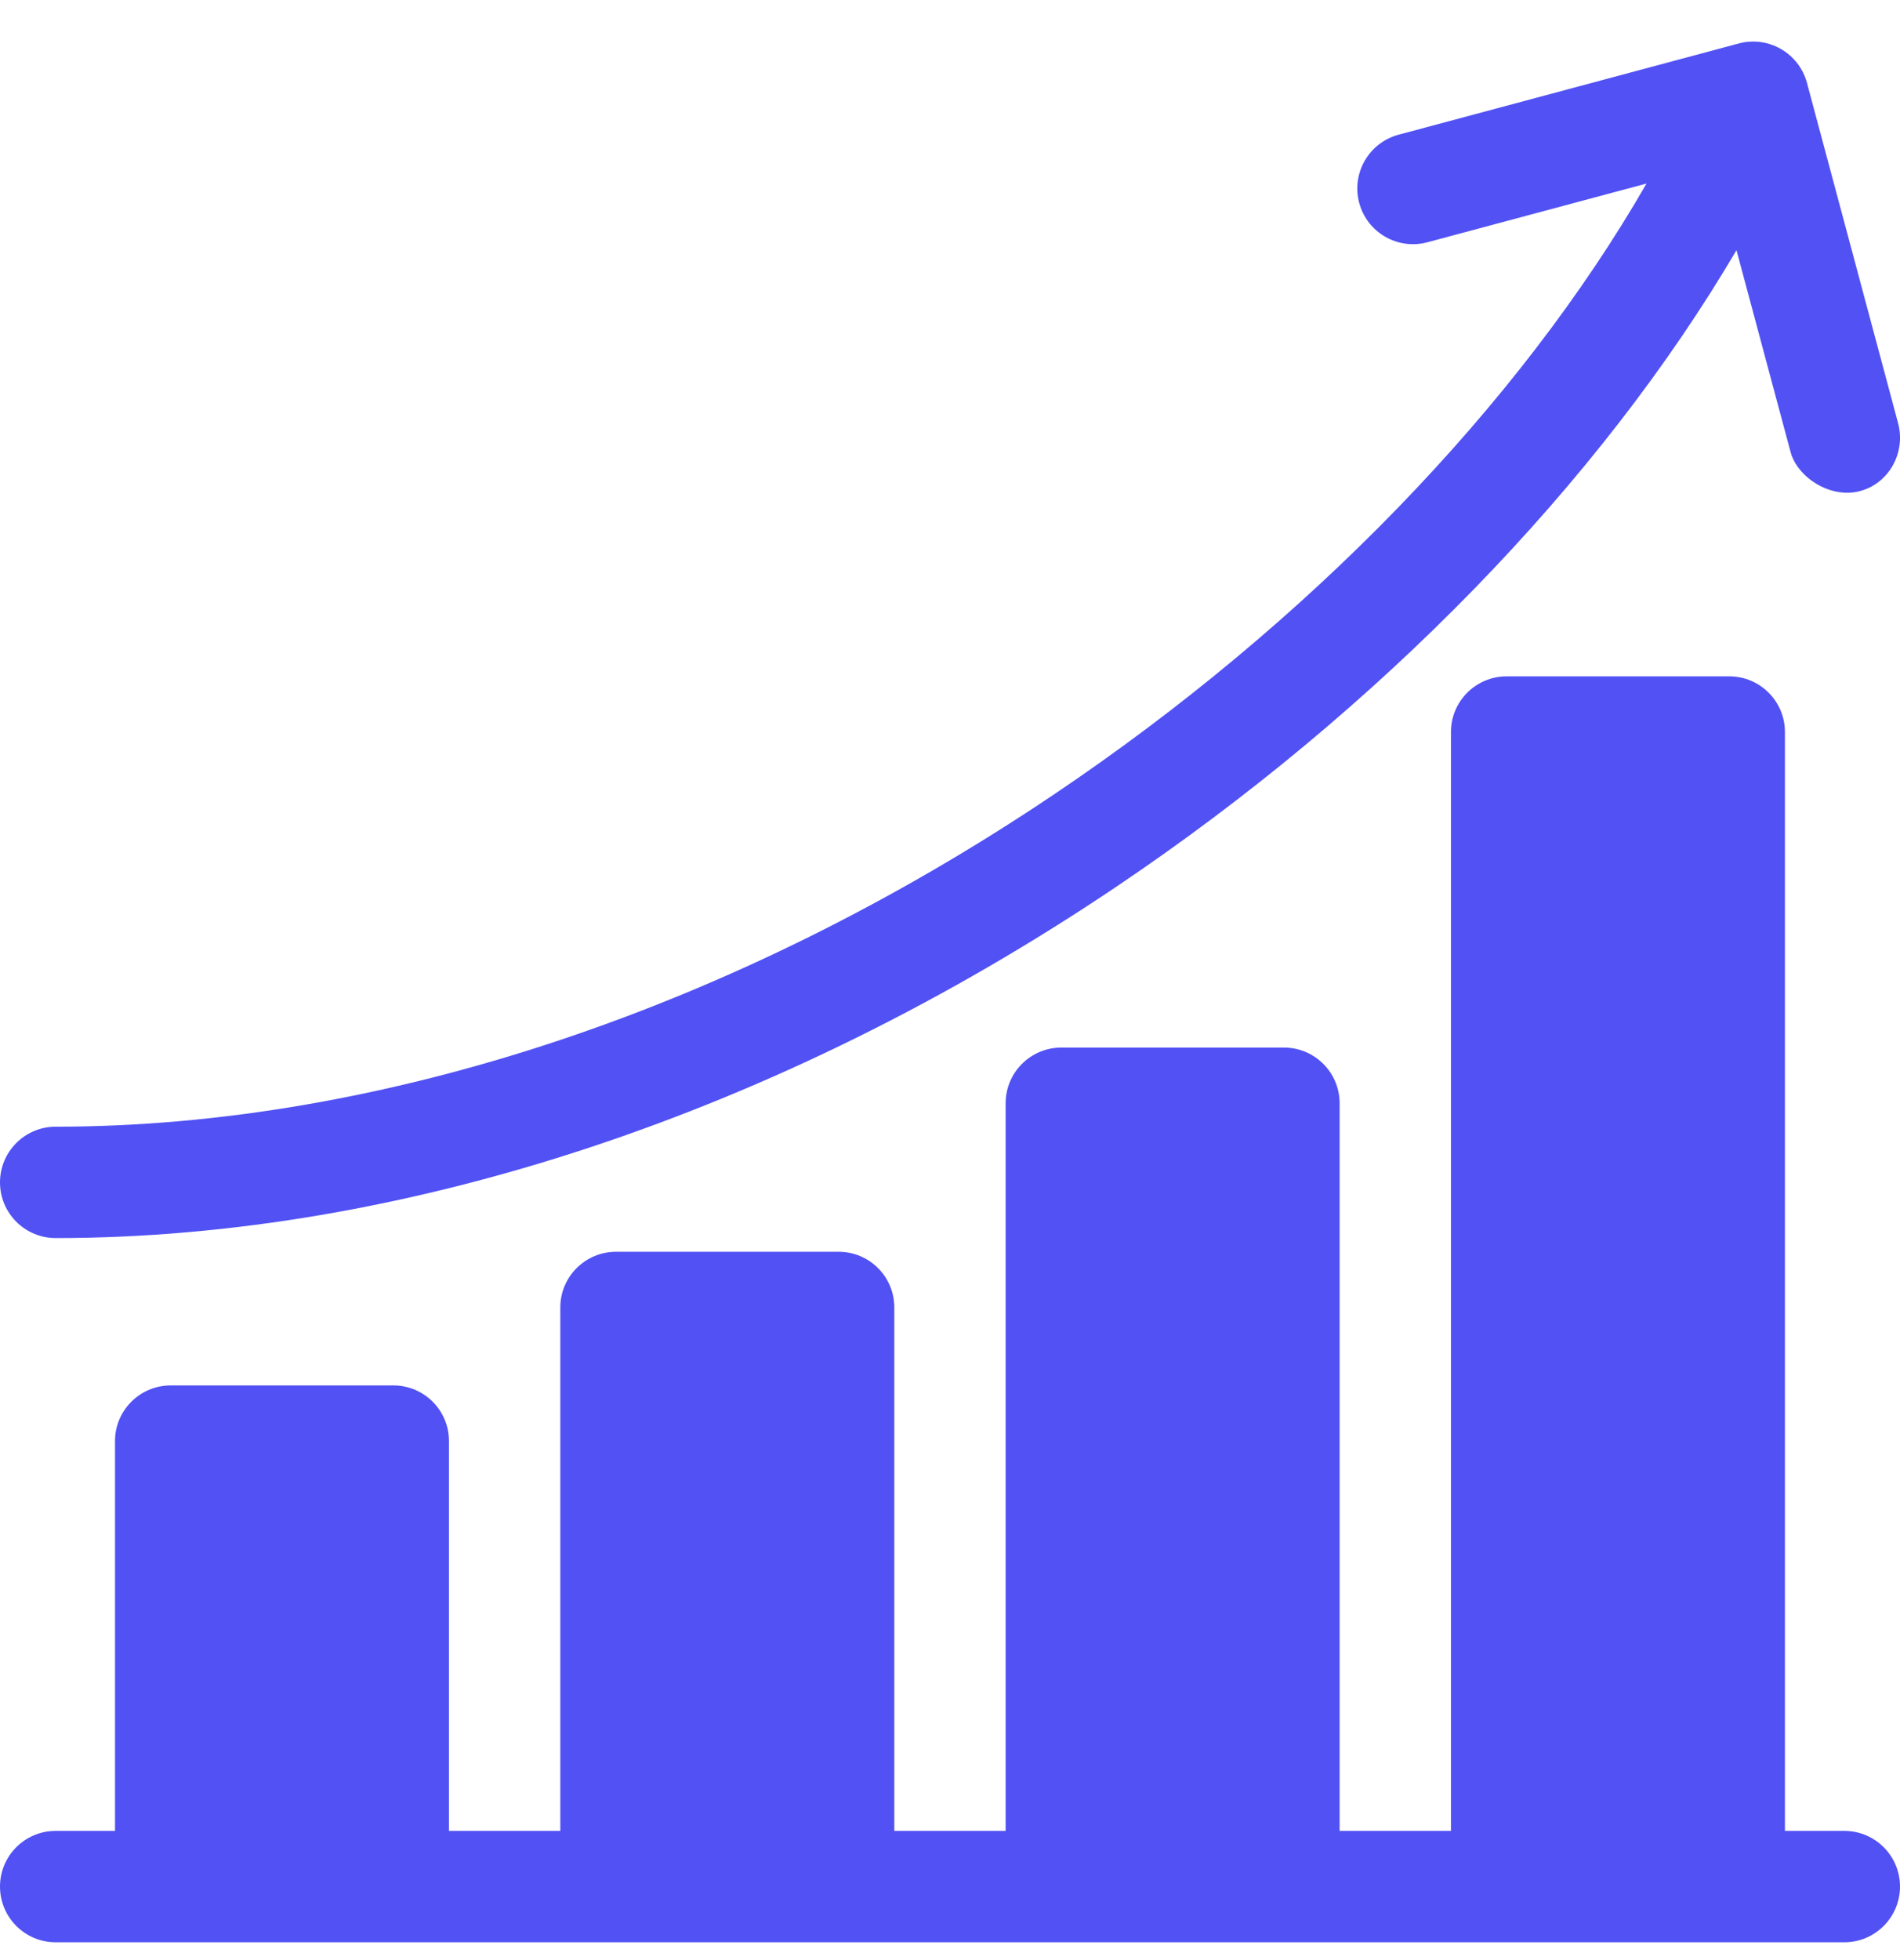<svg width="32" height="33" viewBox="0 0 32 33" fill="none" xmlns="http://www.w3.org/2000/svg">
<g clip-path="url(#clip0_121_1355)">
<path d="M31.062 30.825H30.062V12.325C30.062 11.807 29.642 11.387 29.125 11.387H25.375C24.857 11.387 24.437 11.807 24.437 12.325V30.825H22.562V18.575C22.562 18.057 22.142 17.637 21.625 17.637H17.875C17.357 17.637 16.937 18.057 16.937 18.575V30.825H15.062V22.012C15.062 21.495 14.643 21.075 14.125 21.075H10.375C9.857 21.075 9.437 21.495 9.437 22.012V30.825H7.562V24.262C7.562 23.745 7.143 23.325 6.625 23.325H2.875C2.357 23.325 1.937 23.745 1.937 24.262V30.825H0.937C0.42 30.825 0 31.244 0 31.762C0 32.28 0.42 32.7 0.937 32.7H31.062C31.58 32.7 32 32.28 32 31.762C32 31.244 31.58 30.825 31.062 30.825Z" fill="#5151F4"/>
<path d="M0.937 20.844C6.789 20.844 13.134 18.743 18.804 14.927C23.245 11.939 26.947 8.121 29.246 4.212L30.157 7.61C30.269 8.029 30.811 8.391 31.305 8.273C31.808 8.153 32.102 7.625 31.968 7.125L30.433 1.395C30.298 0.895 29.785 0.598 29.284 0.732L23.555 2.268C23.055 2.402 22.758 2.916 22.892 3.416C23.026 3.916 23.54 4.213 24.04 4.079L27.731 3.09C25.586 6.817 22.04 10.489 17.757 13.371C12.393 16.981 6.42 18.969 0.937 18.969C0.42 18.969 0 19.389 0 19.907C0 20.424 0.42 20.844 0.937 20.844Z" fill="#5151F4"/>
</g>
<defs>
<clipPath id="clip0_121_1355">
<rect width="32" height="32" fill="white" transform="translate(0 0.7)"/>
</clipPath>
</defs>
</svg>
